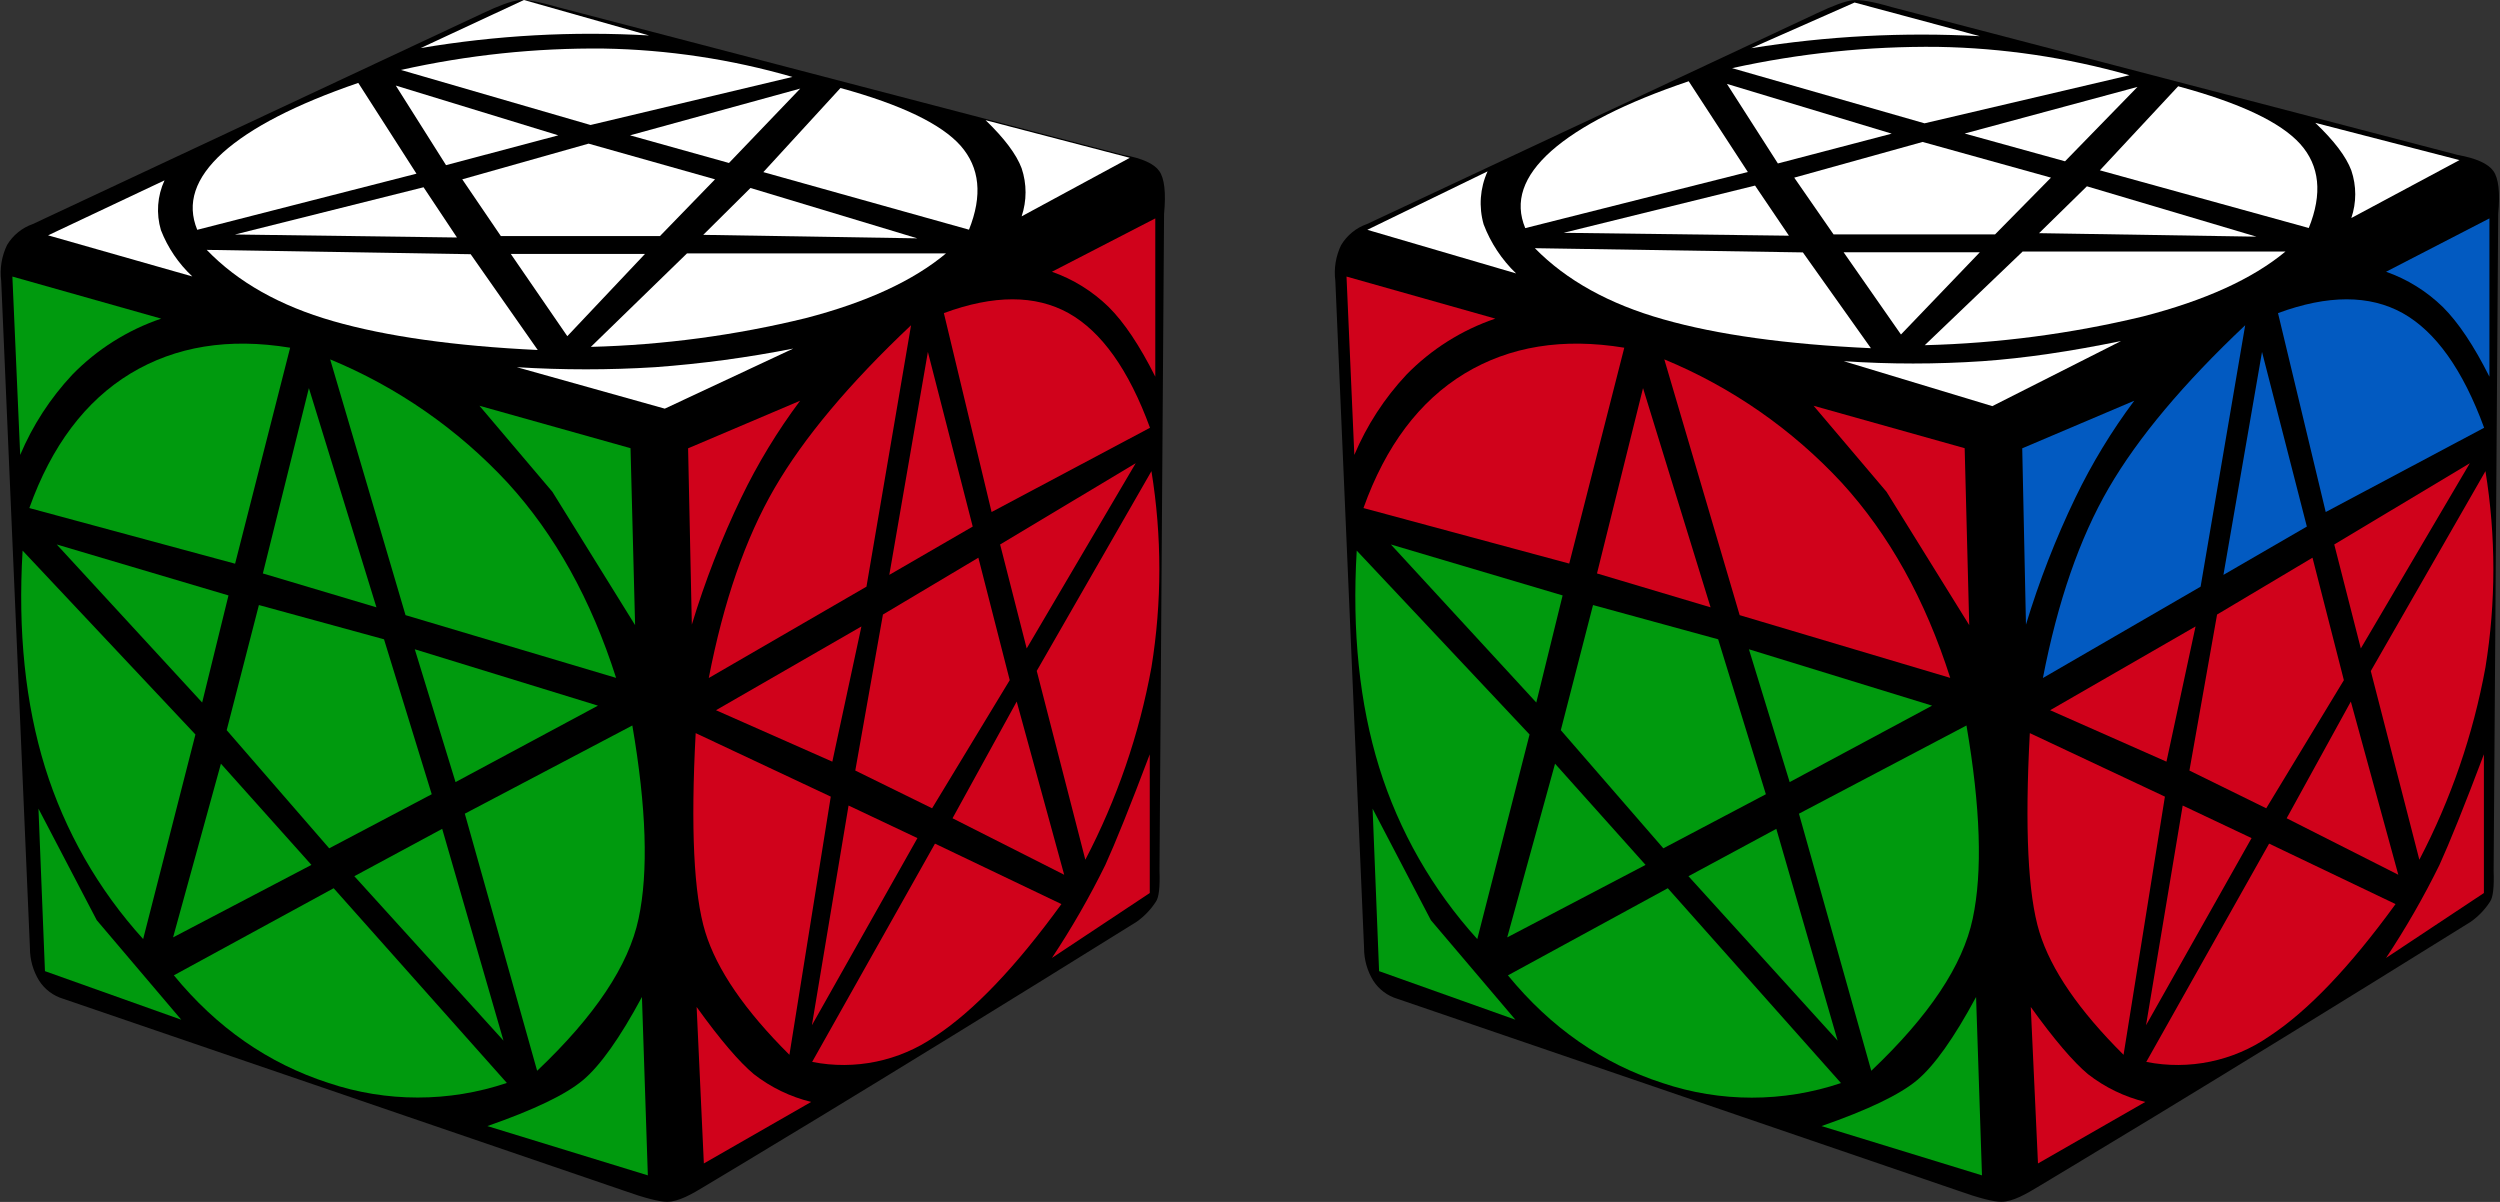 <?xml version="1.0" encoding="UTF-8"?>
<svg width="208px" height="100px" viewBox="0 0 208 100" version="1.1" xmlns="http://www.w3.org/2000/svg" xmlns:xlink="http://www.w3.org/1999/xlink">
    <rect x="0" y="0" width="208" height="100" fill="#333333" stroke="none"/>
    <title>pentacle_1_8</title>
    <g id="pentacle" stroke="none" stroke-width="1" fill="none" fill-rule="evenodd">
        <g id="pentacle_1_8" fill-rule="nonzero">
            <path d="M0.59,20.38 C1.078,19.568 1.835,18.953 2.73,18.64 L40.17,1.1 C41.52,0.46 42.51,0.1 43.13,0.02 C43.75,-0.05 44.83,0.13 46.39,0.59 L93.48,12.89 C95.03,13.17 96.02,13.62 96.45,14.23 C96.88,14.83 97.02,16.03 96.85,17.8 L96.47,72.44 C96.52,73.81 96.42,74.67 96.17,75.02 C95.748,75.674 95.205,76.241 94.57,76.69 C71.48,91.07 59.42,98.22 58.7,98.66 C57.6,99.33 56.47,99.99 55.5,99.99 C54.87,99.99 53.66,99.69 51.9,99.06 L5.26,83.1 C4.436,82.854 3.727,82.322 3.26,81.6 C2.753,80.78 2.487,79.834 2.49,78.87 L0.1,23.38 C-0.033,22.354 0.137,21.311 0.59,20.38 Z" id="Path" fill="#000000"></path>
            <polygon id="Path" fill="#D0021B" points="79.25 68.08 84.59 58.37 88.54 72.78"></polygon>
            <path d="M86.25,55.83 L95.8,39.2 C96.677,44.605 96.677,50.115 95.8,55.52 C94.782,61.103 92.928,66.5 90.3,71.53 L86.26,55.83 L86.25,55.83 Z" id="Path" fill="#D0021B"></path>
            <path d="M67.57,88.35 L77.79,70.19 L88.31,75.22 C84.51,80.45 81.01,84.12 77.79,86.23 C74.811,88.291 71.123,89.056 67.57,88.35 Z" id="Path" fill="#D0021B"></path>
            <polygon id="Path" fill="#D0021B" points="70.6 67.02 76.33 69.73 67.55 85.3"></polygon>
            <path d="M57.89,61 L69.12,66.28 L65.68,87.76 C61.98,84.08 59.64,80.68 58.68,77.55 C57.72,74.42 57.46,68.9 57.88,61 L57.89,61 Z" id="Path" fill="#D0021B"></path>
            <polygon id="Path" fill="#D0021B" points="83.21 45.3 94.49 38.54 85.42 53.95"></polygon>
            <polygon id="Path" fill="#D0021B" points="73.46 51.13 81.4 46.4 84.01 56.59 77.55 67.25 71.16 64.11"></polygon>
            <polygon id="Path" fill="#D0021B" points="59.57 59.09 71.67 52.12 69.25 63.37"></polygon>
            <path d="M78.53,26.05 L82.5,42.6 L95.68,35.59 C93.91,30.76 91.65,27.59 88.9,26.05 C86.14,24.52 82.68,24.52 78.53,26.05 Z" id="Path" fill="#D0021B"></path>
            <polygon id="Path" fill="#D0021B" points="77.2 29.28 73.99 47.83 80.93 43.81"></polygon>
            <path d="M58.97,56.41 L72.09,48.81 L75.8,27.06 C70.66,31.91 66.88,36.42 64.45,40.6 C62.02,44.78 60.2,50.05 58.97,56.41 Z" id="Path" fill="#D0021B"></path>
            <path d="M87.52,79.7 C89.164,77.221 90.647,74.639 91.96,71.97 C92.79,70.15 94.03,67.08 95.66,62.76 L95.66,74.3 L87.52,79.7 L87.52,79.7 Z" id="Path" fill="#D0021B"></path>
            <path d="M57.96,83.78 L58.56,96.8 L67.49,91.68 C65.754,91.256 64.129,90.469 62.72,89.37 C61.52,88.37 59.92,86.51 57.96,83.78 L57.96,83.78 Z" id="Path" fill="#D0021B"></path>
            <path d="M87.52,22.61 L96.12,18.17 L96.12,31.34 C94.82,28.75 93.53,26.82 92.24,25.54 C90.899,24.231 89.288,23.231 87.52,22.61 L87.52,22.61 Z" id="Path" fill="#D0021B"></path>
            <path d="M57.25,37.3 L66.57,33.34 C64.681,35.866 63.04,38.569 61.67,41.41 C60.03,44.819 58.656,48.349 57.56,51.97 L57.25,37.3 Z" id="Path" fill="#D0021B"></path>
            <path d="M1.88,45.81 L16.26,61.11 L11.91,78.13 C8.183,74.021 5.398,69.147 3.75,63.85 C2.11,58.55 1.48,52.55 1.88,45.81 L1.88,45.81 Z" id="Path" fill="#009A0E"></path>
            <polygon id="Path" fill="#009A0E" points="18.38 63.54 25.91 71.96 14.4 77.99"></polygon>
            <path d="M14.46,81.15 L27.76,73.9 L42.17,90.1 C37.356,91.72 32.144,91.72 27.33,90.1 C22.32,88.48 18.03,85.5 14.46,81.14 L14.46,81.15 Z" id="Path" fill="#009A0E"></path>
            <polygon id="Path" fill="#009A0E" points="29.48 72.9 36.79 68.96 41.89 86.58"></polygon>
            <path d="M38.67,67.7 L52.61,60.36 C53.78,67.18 53.96,72.54 53.13,76.43 C52.31,80.32 49.5,84.53 44.69,89.09 L38.67,67.69 L38.67,67.7 Z" id="Path" fill="#009A0E"></path>
            <polygon id="Path" fill="#009A0E" points="4.72 45.3 19.01 49.54 16.82 58.45"></polygon>
            <polygon id="Path" fill="#009A0E" points="21.54 50.34 31.95 53.19 35.92 66.08 27.39 70.58 18.86 60.75"></polygon>
            <polygon id="Path" fill="#009A0E" points="34.51 54.02 37.9 65.07 49.75 58.71"></polygon>
            <path d="M2.44,42.27 C4.29,37.09 7.1,33.36 10.85,31.08 C14.61,28.81 19.03,28.09 24.14,28.93 L19.56,46.9 L2.44,42.27 Z" id="Path" fill="#009A0E"></path>
            <polygon id="Path" fill="#009A0E" points="21.87 47.71 25.7 32.29 31.32 50.53"></polygon>
            <path d="M27.47,29.9 L33.74,51.18 L51.26,56.4 C49.18,49.88 46.17,44.47 42.23,40.16 C38.107,35.716 33.072,32.216 27.47,29.9 Z" id="Path" fill="#009A0E"></path>
            <polygon id="Path" fill="#009A0E" points="3.2 67.28 3.74 80.8 15.08 84.84 8.05 76.56"></polygon>
            <path d="M53.41,82.95 L53.9,97.79 L40.55,93.69 C44.42,92.34 47.07,91.07 48.5,89.87 C49.93,88.67 51.57,86.37 53.41,82.95 L53.41,82.95 Z" id="Path" fill="#009A0E"></path>
            <path d="M1.03,23.01 L1.68,37.85 C2.718,35.389 4.184,33.13 6.01,31.18 C8.074,29.061 10.61,27.461 13.41,26.51 L1.03,23.01 L1.03,23.01 Z" id="Path" fill="#009A0E"></path>
            <polygon id="Path" fill="#009A0E" points="39.89 33.76 52.46 37.29 52.84 52.01 45.96 40.92"></polygon>
            <path d="M33.36,5.82 L49.13,10.4 L65.93,6.4 C60.823,4.925 55.544,4.132 50.23,4.04 C44.557,3.982 38.896,4.579 33.36,5.82 L33.36,5.82 Z" id="Path" fill="#FFFFFF"></path>
            <polygon id="Path" fill="#FFFFFF" points="32.93 7.12 37.11 13.74 46.45 11.26"></polygon>
            <path d="M29.8,6.9 C24.62,8.68 20.86,10.62 18.54,12.7 C16.22,14.8 15.51,16.93 16.41,19.12 L34.65,14.45 L29.81,6.9 L29.8,6.9 Z" id="Path" fill="#FFFFFF"></path>
            <polygon id="Path" fill="#FFFFFF" points="35.24 15.58 38.02 19.76 19.55 19.51"></polygon>
            <path d="M39.16,21.15 L44.74,29.12 C37.82,28.79 32.15,27.99 27.72,26.72 C23.29,25.45 19.78,23.47 17.2,20.79 L39.16,21.15 Z" id="Path" fill="#FFFFFF"></path>
            <polygon id="Path" fill="#FFFFFF" points="52.42 11.26 60.65 13.56 66.58 7.37"></polygon>
            <polygon id="Path" fill="#FFFFFF" points="48.97 11.95 59.49 14.92 54.91 19.64 41.67 19.64 38.46 14.92"></polygon>
            <polygon id="Path" fill="#FFFFFF" points="42.5 21.13 53.66 21.13 47.2 27.97"></polygon>
            <path d="M69.93,7.32 L63.51,14.32 L80.62,19.11 C81.76,16.26 81.52,13.94 79.92,12.12 C78.32,10.32 74.99,8.71 69.92,7.32 L69.93,7.32 Z" id="Path" fill="#FFFFFF"></path>
            <polygon id="Path" fill="#FFFFFF" points="62.44 15.64 58.51 19.54 76.32 19.83"></polygon>
            <path d="M57.16,21.08 L49.16,28.86 C55.185,28.703 61.176,27.902 67.03,26.47 C72.11,25.15 76,23.35 78.71,21.08 L57.16,21.08 L57.16,21.08 Z" id="Path" fill="#FFFFFF"></path>
            <path d="M43,30.55 L55.31,34 L66,29 C62.202,29.75 58.361,30.268 54.5,30.55 C50.67,30.788 46.83,30.788 43,30.55 L43,30.55 Z" id="Path" fill="#FFFFFF"></path>
            <path d="M82,10 L94,13.13 L85,18 C85.435,16.702 85.435,15.298 85,14 C84.57,12.85 83.57,11.51 82,10 L82,10 Z" id="Path" fill="#FFFFFF"></path>
            <path d="M43.59,0 L35,4 C41.274,2.938 47.647,2.585 54,2.95 L43.59,0 Z" id="Path" fill="#FFFFFF"></path>
            <path d="M13.7,15 L4,19.58 L16,23 C14.853,21.928 13.961,20.612 13.39,19.15 C12.981,17.776 13.088,16.301 13.69,15 L13.7,15 Z" id="Path" fill="#FFFFFF"></path>
            <path d="M111.59,20.38 C112.078,19.568 112.835,18.953 113.73,18.64 L151.17,1.1 C152.52,0.46 153.51,0.1 154.13,0.02 C154.75,-0.05 155.83,0.13 157.39,0.59 L204.48,12.89 C206.03,13.17 207.02,13.62 207.45,14.23 C207.88,14.83 208.02,16.03 207.85,17.8 L207.47,72.44 C207.52,73.81 207.42,74.67 207.17,75.02 C206.748,75.674 206.205,76.241 205.57,76.69 C182.47,91.07 170.41,98.22 169.7,98.66 C168.6,99.33 167.47,99.99 166.5,99.99 C165.87,99.99 164.66,99.69 162.9,99.06 L116.26,83.1 C115.436,82.854 114.727,82.322 114.26,81.6 C113.753,80.78 113.487,79.834 113.49,78.87 L111.1,23.37 C110.967,22.344 111.137,21.301 111.59,20.37 L111.59,20.38 Z" id="Path" fill="#000000"></path>
            <polygon id="Path" fill="#D0021B" points="190.25 68.08 195.59 58.37 199.54 72.78"></polygon>
            <path d="M197.25,55.83 L206.79,39.2 C207.667,44.605 207.667,50.115 206.79,55.52 C205.772,61.103 203.918,66.5 201.29,71.53 L197.25,55.83 Z" id="Path" fill="#D0021B"></path>
            <path d="M178.57,88.35 L188.79,70.19 L199.31,75.22 C195.51,80.45 192.01,84.12 188.79,86.23 C185.811,88.291 182.123,89.056 178.57,88.35 L178.57,88.35 Z" id="Path" fill="#D0021B"></path>
            <polygon id="Path" fill="#D0021B" points="181.6 67.02 187.33 69.73 178.55 85.3"></polygon>
            <path d="M168.89,61 L180.12,66.28 L176.68,87.76 C172.98,84.08 170.64,80.68 169.68,77.55 C168.72,74.42 168.46,68.9 168.88,61 L168.89,61 Z" id="Path" fill="#D0021B"></path>
            <polygon id="Path" fill="#D0021B" points="194.21 45.3 205.49 38.54 196.42 53.95"></polygon>
            <polygon id="Path" fill="#D0021B" points="184.46 51.13 192.4 46.4 195.01 56.59 188.55 67.25 182.16 64.11"></polygon>
            <polygon id="Path" fill="#D0021B" points="170.57 59.09 182.67 52.12 180.25 63.37"></polygon>
            <path d="M189.53,26.05 L193.5,42.6 L206.68,35.59 C204.91,30.76 202.65,27.59 199.9,26.05 C197.14,24.52 193.68,24.52 189.53,26.05 Z" id="Path" fill="#025AC1"></path>
            <polygon id="Path" fill="#025AC1" points="188.2 29.28 184.99 47.83 191.93 43.81"></polygon>
            <path d="M169.97,56.41 L183.09,48.81 L186.8,27.06 C181.66,31.91 177.88,36.42 175.45,40.6 C173.02,44.78 171.2,50.05 169.97,56.41 L169.97,56.41 Z" id="Path" fill="#025AC1"></path>
            <path d="M198.52,79.7 C200.164,77.221 201.647,74.639 202.96,71.97 C203.79,70.15 205.03,67.08 206.66,62.76 L206.66,74.3 L198.52,79.7 L198.52,79.7 Z" id="Path" fill="#D0021B"></path>
            <path d="M168.96,83.78 L169.56,96.8 L178.49,91.68 C176.754,91.256 175.129,90.469 173.72,89.37 C172.52,88.37 170.92,86.51 168.96,83.78 L168.96,83.78 Z" id="Path" fill="#D0021B"></path>
            <path d="M198.52,22.61 L207.12,18.17 L207.12,31.34 C205.82,28.75 204.53,26.82 203.24,25.54 C201.899,24.231 200.288,23.231 198.52,22.61 Z" id="Path" fill="#025AC1"></path>
            <path d="M168.25,37.3 L177.57,33.34 C175.681,35.866 174.04,38.569 172.67,41.41 C171.03,44.819 169.656,48.349 168.56,51.97 L168.25,37.31 L168.25,37.3 Z" id="Path" fill="#025AC1"></path>
            <path d="M112.88,45.81 L127.26,61.11 L122.91,78.13 C119.183,74.021 116.398,69.147 114.75,63.85 C113.11,58.55 112.48,52.55 112.88,45.81 L112.88,45.81 Z" id="Path" fill="#009A0E"></path>
            <polygon id="Path" fill="#009A0E" points="129.38 63.54 136.91 71.96 125.4 77.99"></polygon>
            <path d="M125.46,81.15 L138.76,73.9 L153.17,90.11 C148.356,91.73 143.144,91.73 138.33,90.11 C133.32,88.49 129.03,85.51 125.46,81.15 L125.46,81.15 Z" id="Path" fill="#009A0E"></path>
            <polygon id="Path" fill="#009A0E" points="140.48 72.9 147.79 68.96 152.89 86.58"></polygon>
            <path d="M149.67,67.7 L163.61,60.36 C164.78,67.18 164.96,72.54 164.13,76.43 C163.31,80.32 160.5,84.53 155.69,89.09 L149.67,67.69 L149.67,67.7 Z" id="Path" fill="#009A0E"></path>
            <polygon id="Path" fill="#009A0E" points="115.72 45.3 130.01 49.54 127.82 58.45"></polygon>
            <polygon id="Path" fill="#009A0E" points="132.54 50.34 142.95 53.19 146.92 66.08 138.39 70.58 129.86 60.75"></polygon>
            <polygon id="Path" fill="#009A0E" points="145.51 54.02 148.9 65.07 160.75 58.71"></polygon>
            <path d="M113.44,42.27 C115.29,37.09 118.1,33.36 121.85,31.08 C125.61,28.81 130.03,28.09 135.14,28.93 L130.56,46.89 L113.44,42.27 L113.44,42.27 Z" id="Path" fill="#D0021B"></path>
            <polygon id="Path" fill="#D0021B" points="132.87 47.71 136.7 32.29 142.32 50.53"></polygon>
            <path d="M138.47,29.9 L144.74,51.18 L162.26,56.4 C160.18,49.88 157.17,44.47 153.23,40.16 C149.107,35.716 144.072,32.216 138.47,29.9 L138.47,29.9 Z" id="Path" fill="#D0021B"></path>
            <polygon id="Path" fill="#009A0E" points="114.2 67.28 114.74 80.8 126.08 84.84 119.05 76.56"></polygon>
            <path d="M164.41,82.95 L164.9,97.79 L151.55,93.69 C155.42,92.34 158.07,91.07 159.5,89.87 C160.93,88.67 162.57,86.37 164.41,82.95 L164.41,82.95 Z" id="Path" fill="#009A0E"></path>
            <path d="M112.03,23.01 L112.68,37.85 C113.718,35.389 115.184,33.13 117.01,31.18 C119.074,29.061 121.61,27.461 124.41,26.51 L112.03,23.01 L112.03,23.01 Z" id="Path" fill="#D0021B"></path>
            <polygon id="Path" fill="#D0021B" points="150.89 33.76 163.46 37.29 163.84 52.01 156.96 40.92"></polygon>
            <path d="M144.11,5.67 L160.12,10.26 L177.17,6.26 C171.985,4.785 166.63,3.992 161.24,3.9 C155.481,3.838 149.734,4.432 144.11,5.67 L144.11,5.67 Z" id="Path" fill="#FFFFFF"></path>
            <polygon id="Path" fill="#FFFFFF" points="143.68 6.98 147.92 13.6 157.39 11.12"></polygon>
            <path d="M140.5,6.76 C135.24,8.54 131.42,10.48 129.07,12.56 C126.71,14.66 125.99,16.79 126.9,18.98 L145.42,14.31 L140.5,6.76 Z" id="Path" fill="#FFFFFF"></path>
            <polygon id="Path" fill="#FFFFFF" points="146.02 15.44 148.84 19.61 130.09 19.37"></polygon>
            <path d="M150,21 L155.66,28.97 C148.64,28.65 142.88,27.85 138.39,26.57 C133.89,25.3 130.33,23.33 127.7,20.65 L150,21 Z" id="Path" fill="#FFFFFF"></path>
            <polygon id="Path" fill="#FFFFFF" points="163.46 11.11 171.81 13.42 177.84 7.23"></polygon>
            <polygon id="Path" fill="#FFFFFF" points="159.96 11.81 170.64 14.78 165.99 19.5 152.55 19.5 149.28 14.78"></polygon>
            <polygon id="Path" fill="#FFFFFF" points="153.39 20.99 164.72 20.99 158.16 27.83"></polygon>
            <path d="M181.23,7.17 L174.71,14.17 L192.09,18.97 C193.24,16.12 193,13.79 191.38,11.98 C189.75,10.17 186.37,8.57 181.23,7.18 L181.23,7.17 Z" id="Path" fill="#FFFFFF"></path>
            <polygon id="Path" fill="#FFFFFF" points="173.63 15.5 169.65 19.4 187.73 19.69"></polygon>
            <path d="M168.27,20.94 L160.14,28.72 C166.257,28.564 172.341,27.763 178.29,26.33 C183.45,25 187.4,23.21 190.15,20.93 L168.27,20.93 L168.27,20.94 Z" id="Path" fill="#FFFFFF"></path>
            <path d="M153.4,30.05 L165.76,33.79 L176.48,28.37 C172.32,29.23 168.48,29.8 164.94,30.05 C161.098,30.309 157.242,30.309 153.4,30.05 L153.4,30.05 Z" id="Path" fill="#FFFFFF"></path>
            <path d="M192.63,10.22 L204.63,13.32 L195.63,18.14 C196.065,16.856 196.065,15.464 195.63,14.18 C195.2,13.03 194.2,11.71 192.63,10.22 L192.63,10.22 Z" id="Path" fill="#FFFFFF"></path>
            <path d="M154.3,0.21 L145.7,4.01 C151.986,2.999 158.362,2.664 164.72,3.01 L154.3,0.21 L154.3,0.21 Z" id="Path" fill="#FFFFFF"></path>
            <path d="M123.76,14.26 L113.76,19.12 L126.14,22.75 C124.949,21.606 124.027,20.213 123.44,18.67 C123.022,17.212 123.135,15.652 123.76,14.27 L123.76,14.26 Z" id="Path" fill="#FFFFFF"></path>
        </g>
    </g>
</svg>
